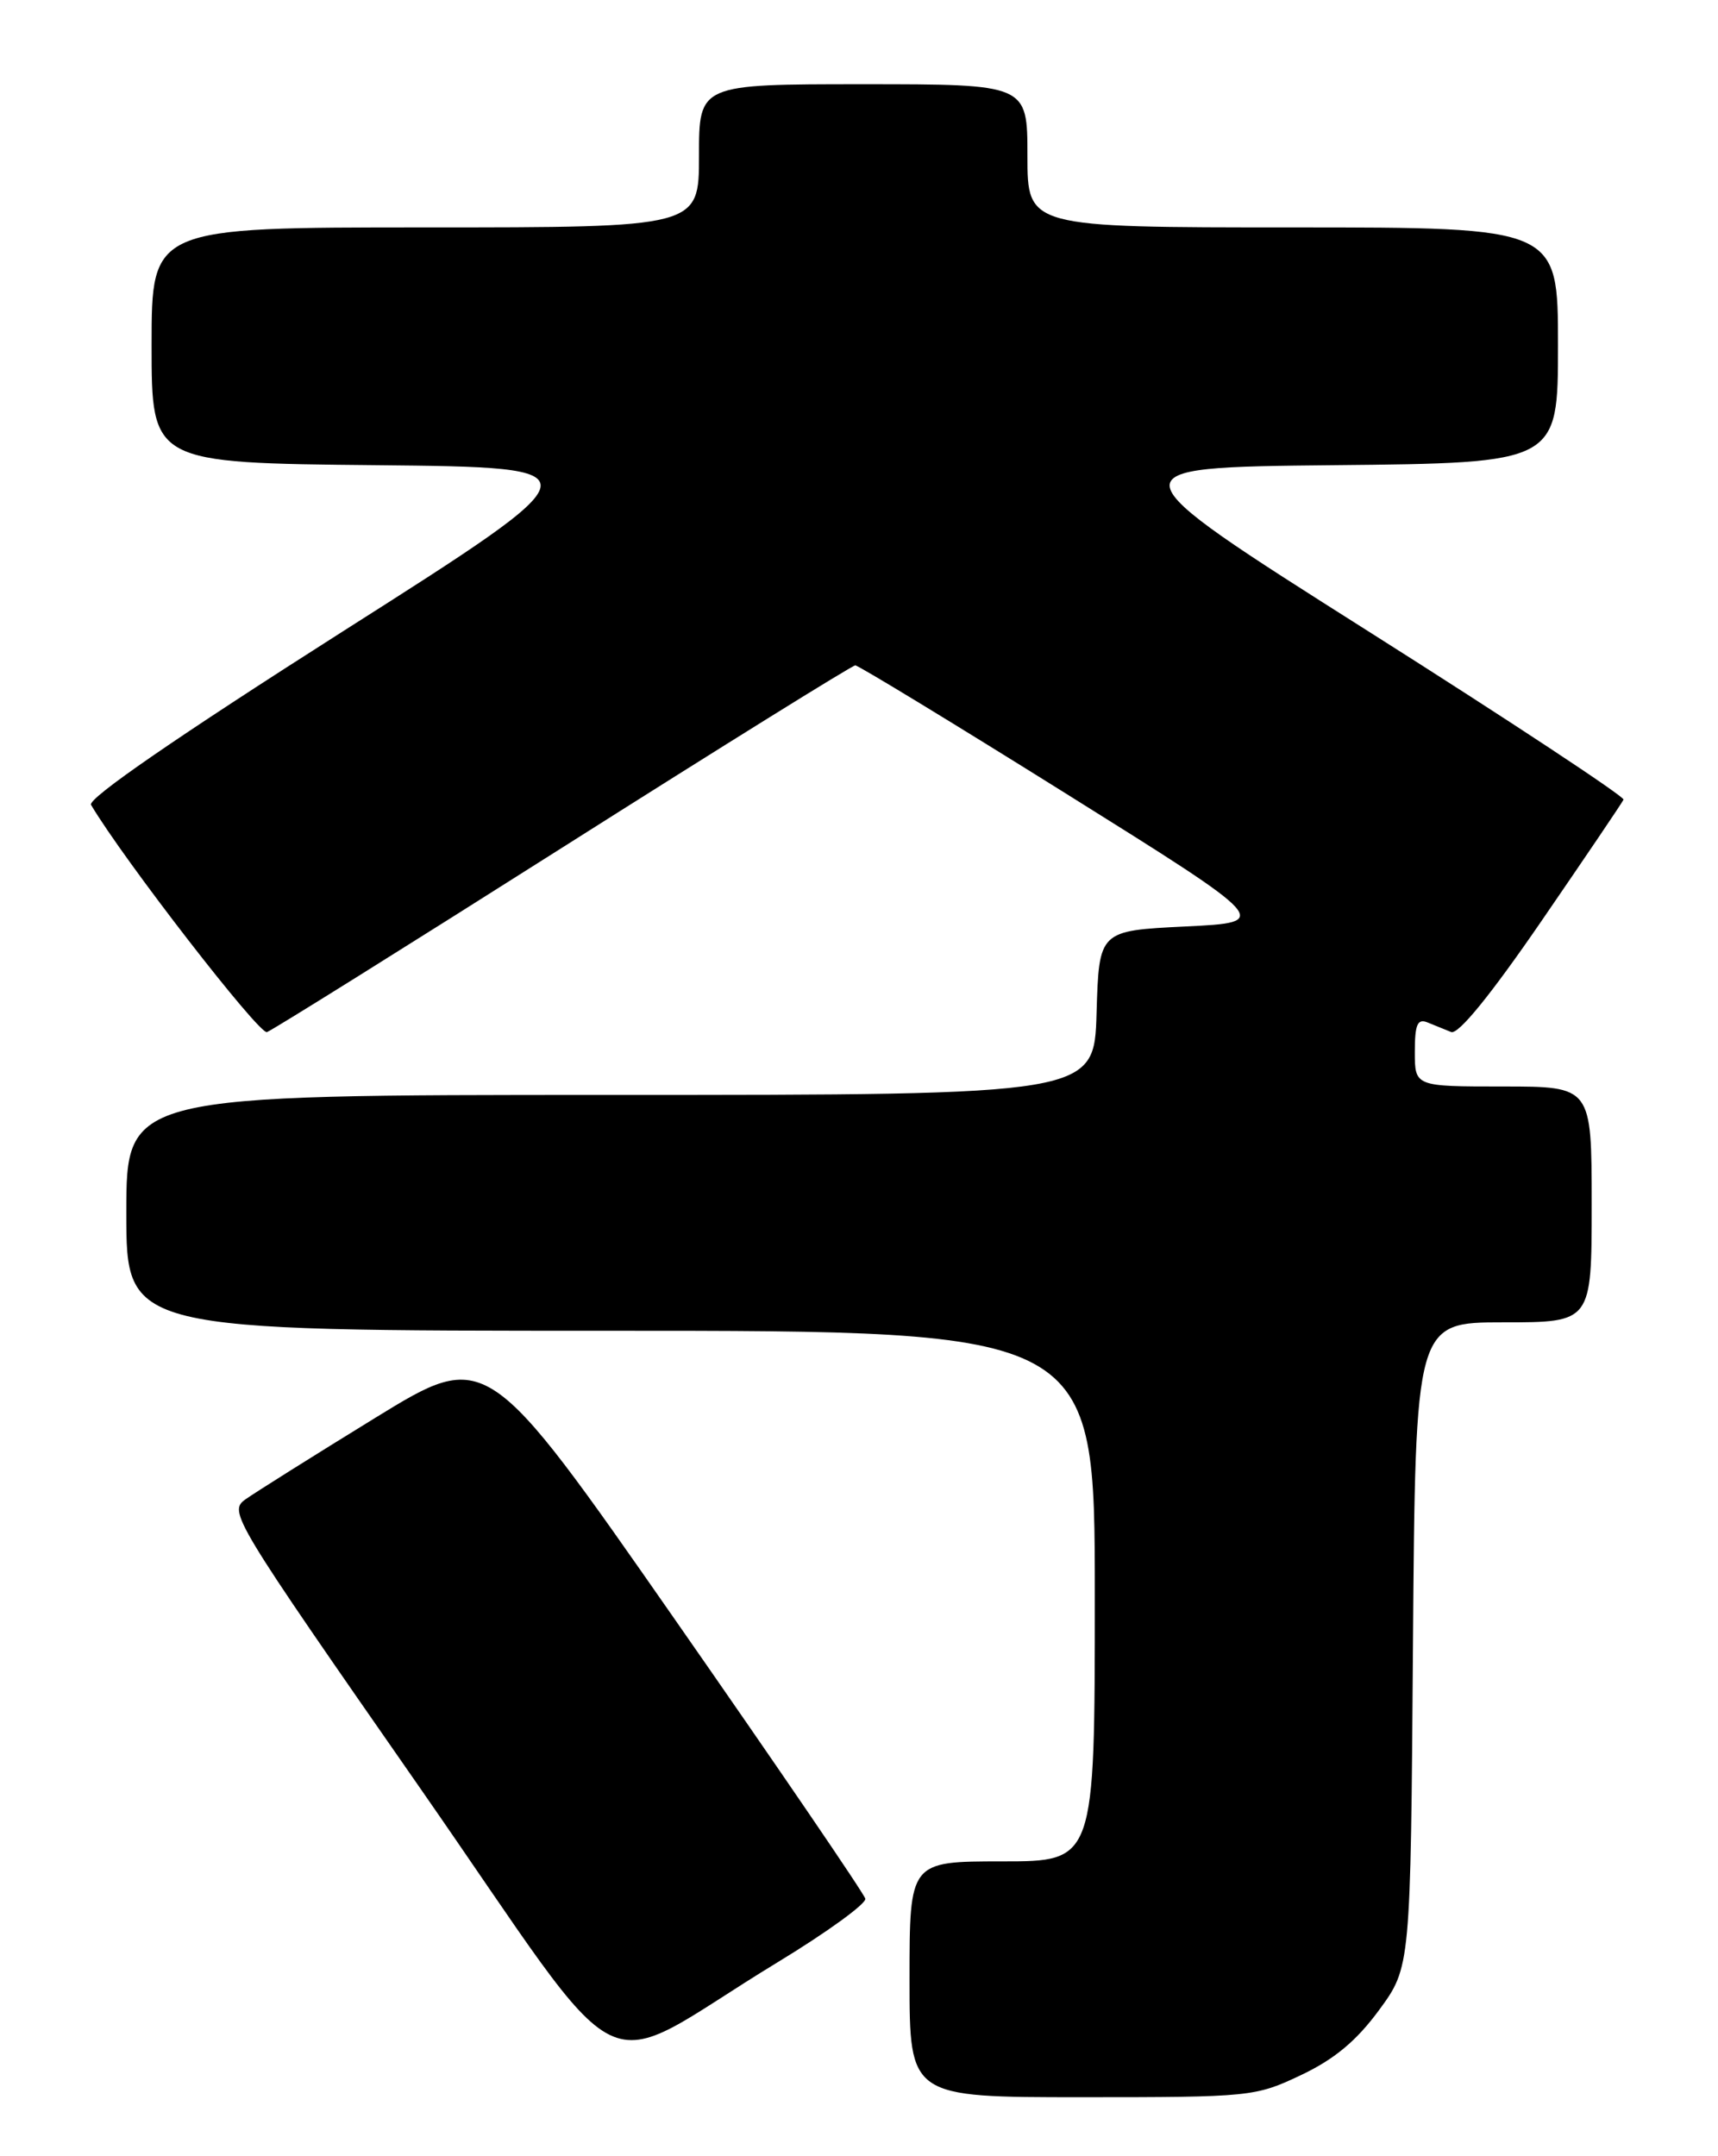 <?xml version="1.0" encoding="UTF-8" standalone="no"?>
<!DOCTYPE svg PUBLIC "-//W3C//DTD SVG 1.1//EN" "http://www.w3.org/Graphics/SVG/1.1/DTD/svg11.dtd" >
<svg xmlns="http://www.w3.org/2000/svg" xmlns:xlink="http://www.w3.org/1999/xlink" version="1.1" viewBox="0 0 204 256">
 <g >
 <path fill="currentColor"
d=" M 154.47 246.38 C 158.44 244.50 161.06 242.32 163.75 238.66 C 167.50 233.55 167.50 233.55 167.78 195.28 C 168.07 157.00 168.07 157.00 178.53 157.00 C 189.00 157.00 189.00 157.00 189.00 143.00 C 189.00 129.00 189.00 129.00 178.50 129.00 C 168.00 129.00 168.00 129.00 168.00 124.89 C 168.00 121.64 168.31 120.91 169.50 121.39 C 170.32 121.73 171.59 122.24 172.31 122.53 C 173.15 122.88 177.02 118.12 183.06 109.32 C 188.25 101.76 192.63 95.29 192.78 94.94 C 192.93 94.60 179.27 85.58 162.41 74.91 C 131.75 55.50 131.75 55.50 158.38 55.23 C 185.00 54.97 185.00 54.97 185.00 40.98 C 185.00 27.00 185.00 27.00 153.50 27.00 C 122.00 27.00 122.00 27.00 122.00 18.50 C 122.00 10.00 122.00 10.00 102.50 10.00 C 83.00 10.00 83.00 10.00 83.00 18.50 C 83.00 27.00 83.00 27.00 50.50 27.00 C 18.00 27.00 18.00 27.00 18.00 40.98 C 18.00 54.97 18.00 54.97 44.66 55.23 C 71.33 55.50 71.33 55.50 40.73 74.95 C 21.10 87.44 10.37 94.82 10.81 95.56 C 14.68 102.09 30.78 122.87 31.70 122.54 C 32.36 122.30 48.20 112.40 66.90 100.55 C 85.60 88.70 101.19 79.00 101.56 79.00 C 101.92 79.00 113.20 85.86 126.62 94.25 C 151.01 109.50 151.01 109.50 140.76 110.00 C 130.50 110.50 130.50 110.50 130.21 120.25 C 129.93 130.00 129.93 130.00 72.46 130.00 C 15.00 130.00 15.00 130.00 15.00 144.00 C 15.00 158.00 15.00 158.00 72.50 158.00 C 130.00 158.00 130.00 158.00 130.00 189.50 C 130.00 221.00 130.00 221.00 119.00 221.00 C 108.00 221.00 108.00 221.00 108.00 235.00 C 108.00 249.00 108.00 249.00 128.47 249.00 C 148.48 249.00 149.07 248.94 154.47 246.38 Z  M 92.30 233.00 C 98.18 229.43 102.88 226.02 102.75 225.43 C 102.61 224.84 92.44 209.92 80.14 192.28 C 57.79 160.21 57.79 160.21 44.54 168.35 C 37.25 172.83 30.33 177.18 29.17 178.00 C 27.10 179.47 27.53 180.19 49.78 212.15 C 75.65 249.32 70.01 246.55 92.30 233.00 Z "/>
</g>
</svg>